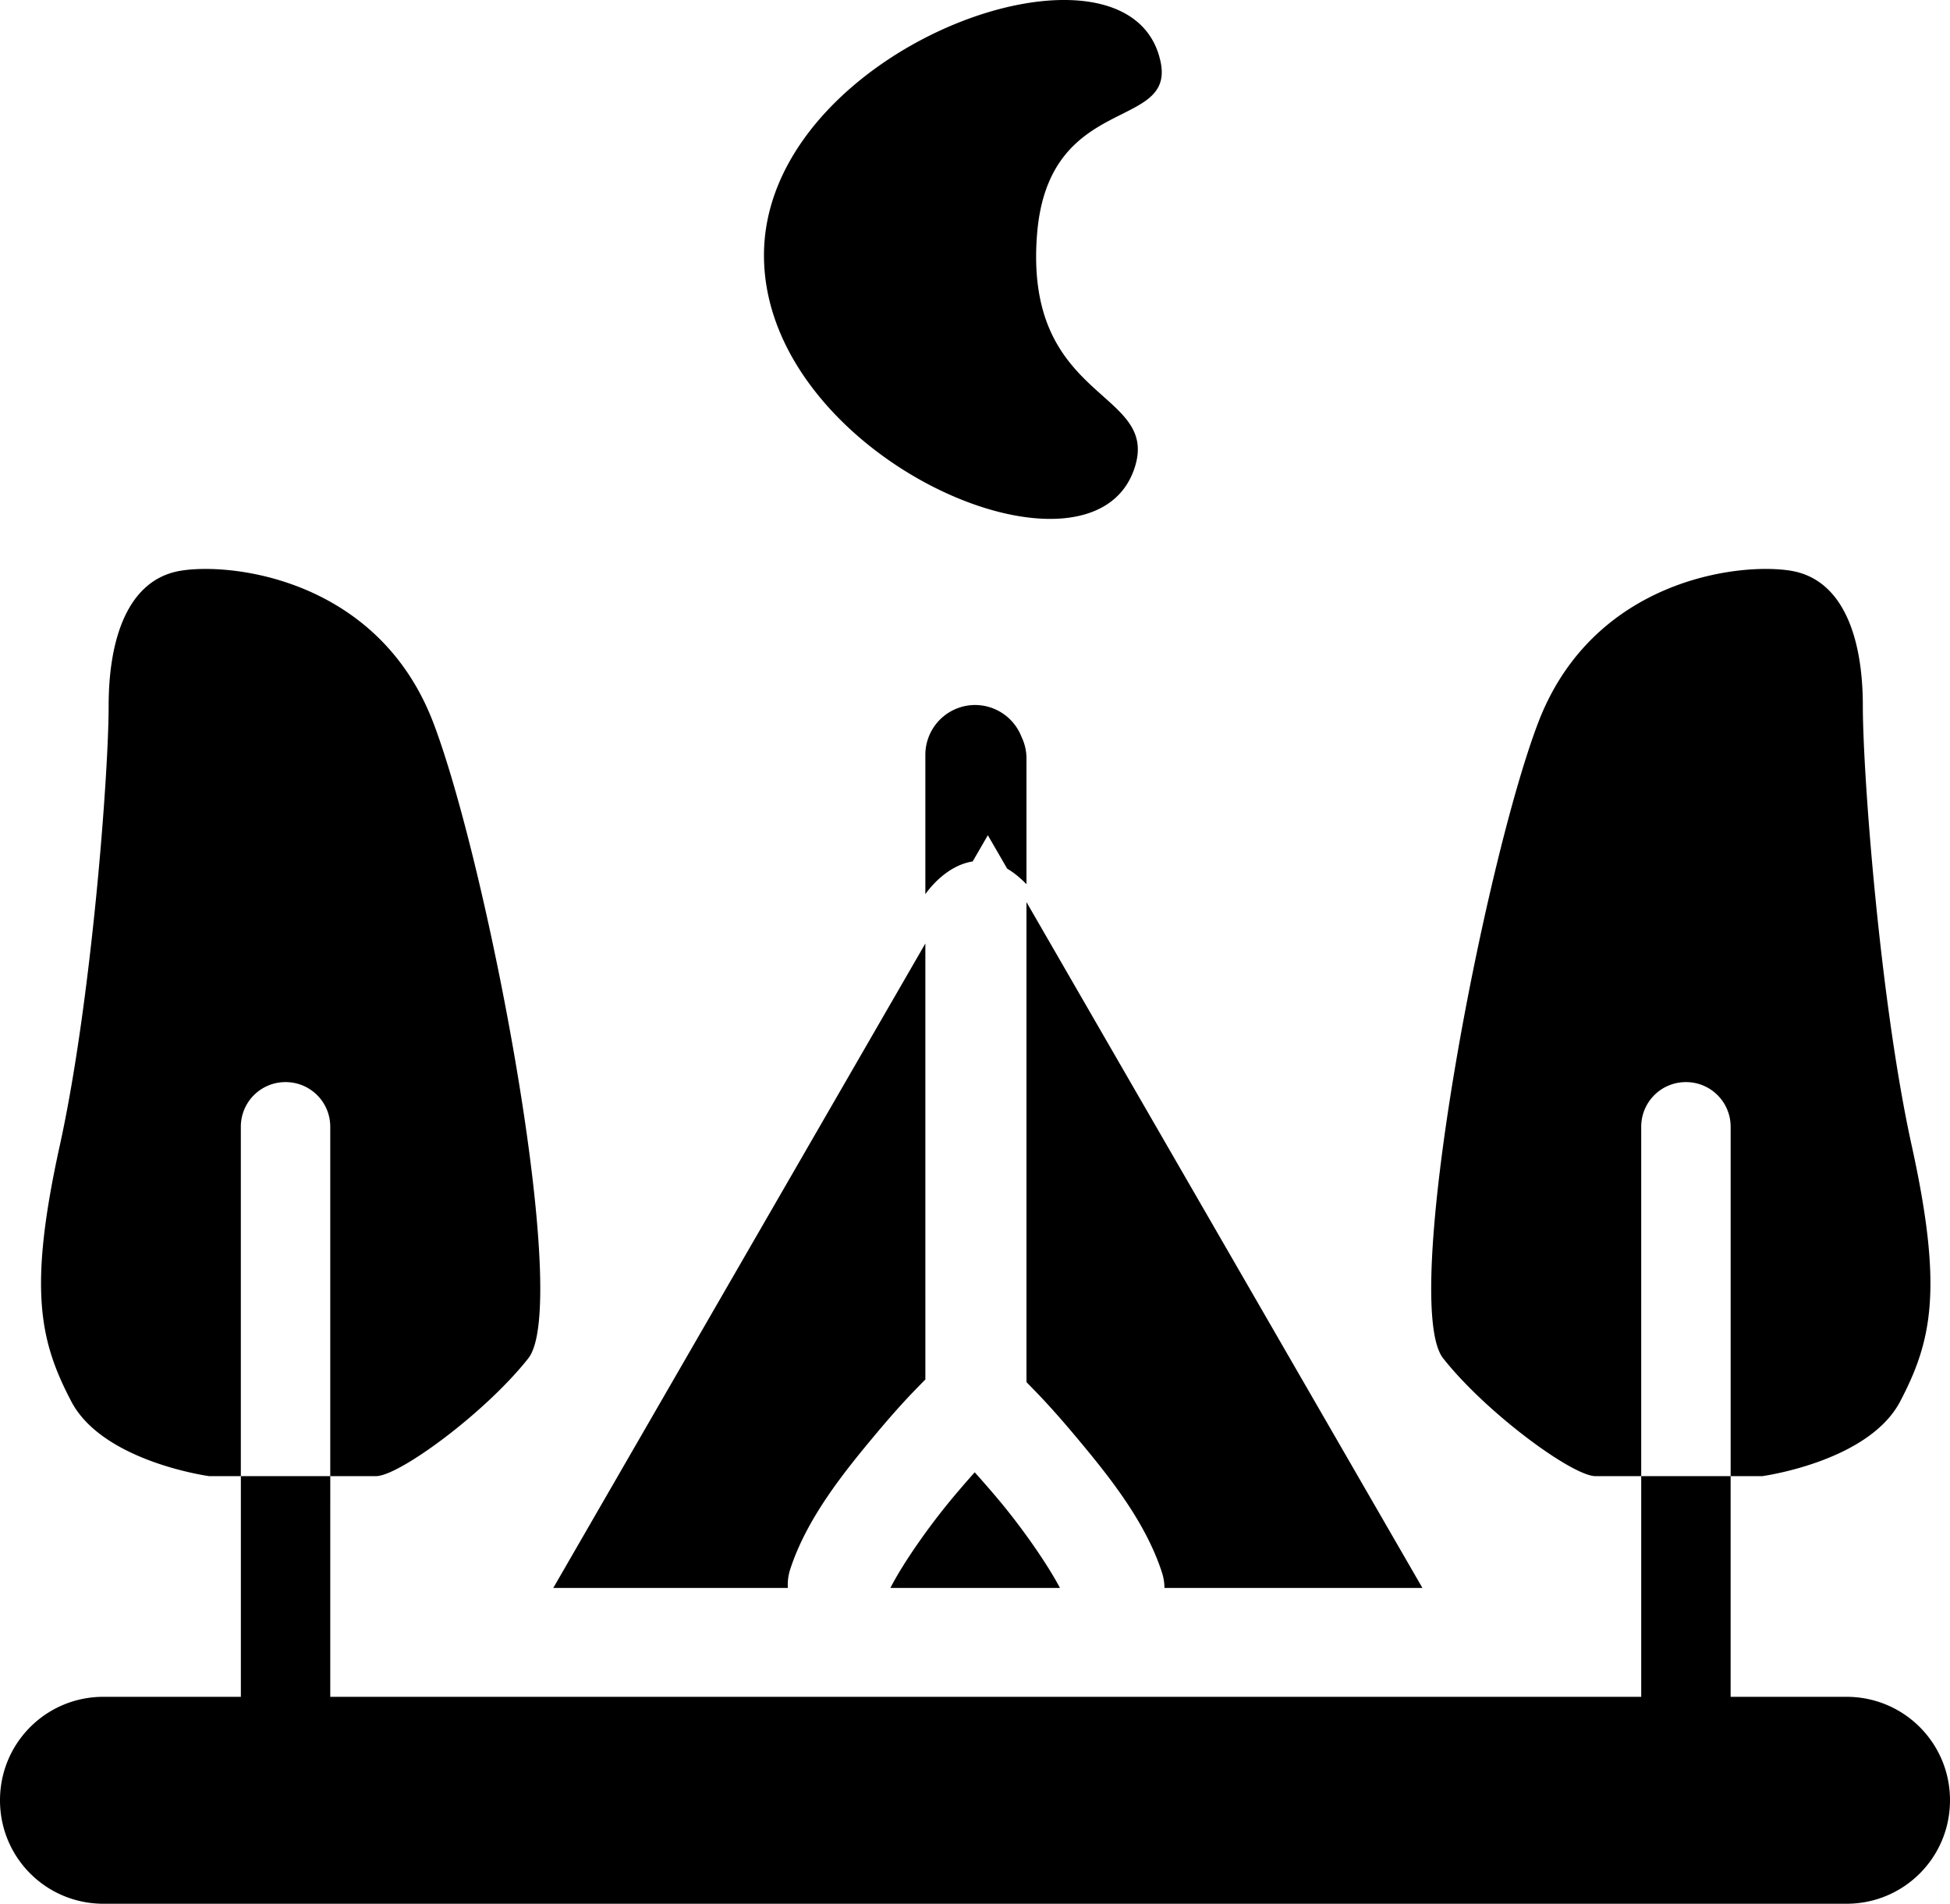 <svg xmlns="http://www.w3.org/2000/svg" xml:space="preserve" viewBox="0 0 139.122 135.82">
  <path fill-rule="evenodd" d="M76.415.009c-8.384-.317-21.866 7.485-21.909 18.155-.058 14.464 23.433 24.658 26.455 15.175 1.772-5.561-7.914-4.643-6.974-16.611.793-10.096 9.843-7.378 8.818-12.301C82.197 1.501 79.696.133 76.415.009zM14.554 40.591c-.647.005-1.215.052-1.677.13-3.691.615-5.126 4.716-5.126 9.638 0 4.921-1.231 21.122-3.487 31.375-2.256 10.253-1.433 13.944.823 18.25 2.256 4.306 9.843 5.331 9.843 5.331h2.252V80.391c0-1.767 1.423-3.19 3.19-3.19 1.767 0 3.19 1.422 3.19 3.19v24.923h3.262c1.641 0 7.793-4.511 10.869-8.407 3.076-3.896-2.872-35.066-6.768-45.319C27.516 42.618 19.081 40.555 14.554 40.591zm9.009 64.723h-6.379v15.743H7.382c-4.09 0-7.382 3.292-7.382 7.382 0 4.09 3.292 7.382 7.382 7.382h124.355c4.09 0 7.385-3.292 7.385-7.382 0-4.09-3.296-7.382-7.385-7.382h-8.266v-15.743h-6.379v15.743H23.562zm93.529 0V80.391c0-1.767 1.422-3.19 3.19-3.19 1.767 0 3.19 1.422 3.19 3.19v24.923h2.252s7.588-1.025 9.843-5.331c2.256-4.306 3.079-7.997.823-18.25-2.256-10.253-3.487-26.453-3.487-31.375 0-4.921-1.434-9.022-5.126-9.638-.462-.077-1.03-.124-1.677-.13-4.528-.036-12.962 2.027-16.371 10.998-3.896 10.253-9.844 41.422-6.768 45.319 3.076 3.896 9.228 8.407 10.869 8.407zM69.575 50.297a3.558 3.558 0 0 0-3.556 3.559v9.939c.22-.318 1.487-2.038 3.376-2.336l1.082-1.871 1.38 2.386c.445.257.904.628 1.376 1.109v-9.028a3.558 3.558 0 0 0-.354-1.486 3.558 3.558 0 0 0-3.304-2.271zm3.658 14.062v34.248c.681.699 1.662 1.668 3.487 3.845 2.366 2.823 5.016 6.101 6.193 9.779a3.558 3.558 0 0 1 .164 1.059h18.406zm-7.214 2.953-26.546 45.978h16.737a3.558 3.558 0 0 1 .145-1.261c1.177-3.678 3.827-6.971 6.193-9.794 1.817-2.168 2.785-3.113 3.472-3.818zm3.521 37.727c-.482.541-1.002 1.139-1.536 1.776-1.778 2.122-3.627 4.793-4.478 6.475h12.096c-.889-1.689-2.655-4.234-4.363-6.273-.609-.726-1.182-1.38-1.719-1.978z" paint-order="stroke fill markers"/>
</svg>
